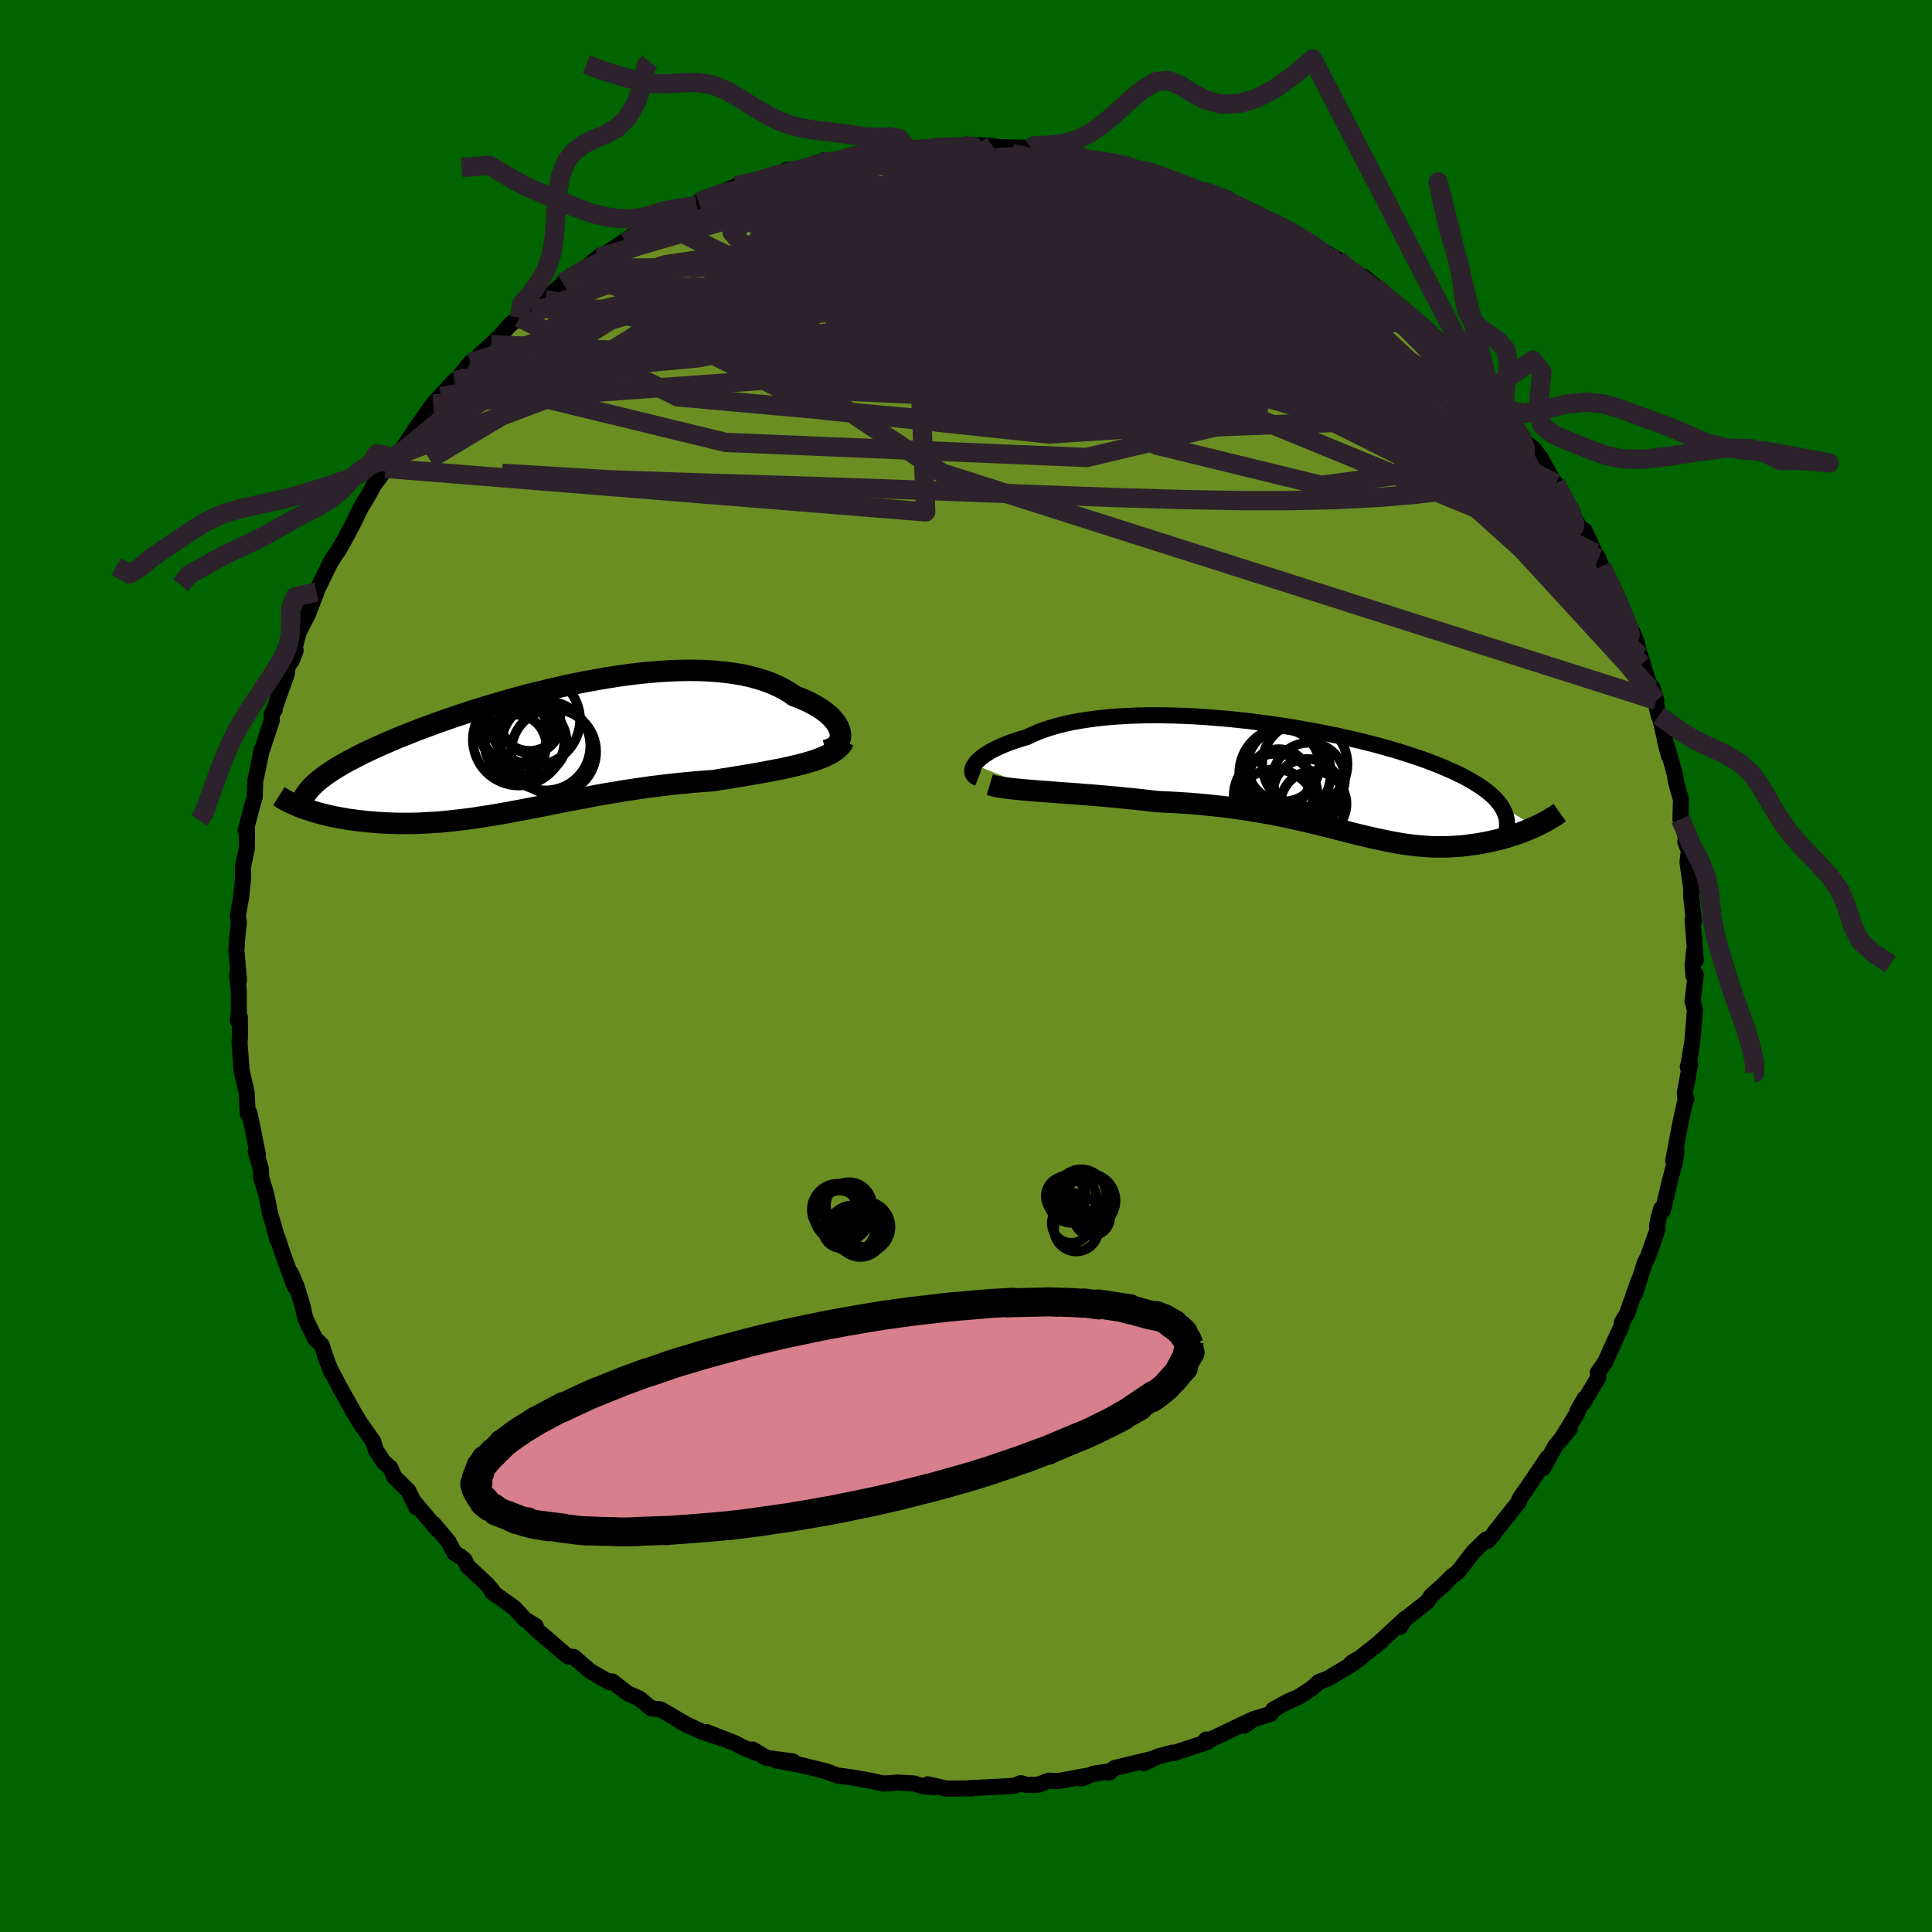 
  <svg viewBox="-100 -100 200 200" xmlns="http://www.w3.org/2000/svg" width="500" height="500" id="face-svg">
    <defs>
      <clipPath id="leftEyeClipPath">
        <polyline points="30.86,-1.61 30.79,-1.87 30.69,-2.14 30.54,-2.41 30.36,-2.68 30.14,-2.95 29.89,-3.22 29.6,-3.49 29.28,-3.75 28.92,-4.01 28.53,-4.26 28.11,-4.5 27.66,-4.74 27.18,-4.96 26.66,-5.18 26.12,-5.38 25.6,-5.75 25.02,-6.09 24.41,-6.4 23.75,-6.69 23.06,-6.95 22.32,-7.18 21.55,-7.39 20.74,-7.57 19.89,-7.71 19.02,-7.83 18.11,-7.92 17.18,-7.99 16.22,-8.03 15.24,-8.04 14.24,-8.02 13.22,-7.98 12.18,-7.92 11.13,-7.83 10.07,-7.73 9,-7.6 7.92,-7.45 6.84,-7.28 5.75,-7.1 4.67,-6.9 3.59,-6.69 2.51,-6.46 1.44,-6.22 0.37,-5.97 -0.68,-5.71 -1.72,-5.45 -2.74,-5.17 -3.75,-4.89 -4.74,-4.6 -5.72,-4.31 -6.67,-4.02 -7.6,-3.72 -8.51,-3.42 -9.4,-3.12 -10.26,-2.82 -11.1,-2.52 -11.91,-2.22 -12.7,-1.93 -13.46,-1.63 -14.19,-1.34 -14.9,-1.06 -15.57,-0.77 -16.23,-0.49 -16.85,-0.21 -17.45,0.06 -18.03,0.33 -18.58,0.59 -19.1,0.86 -19.6,1.12 -20.08,1.37 -20.54,1.63 -20.97,1.88 -21.38,2.12 -21.76,2.37 -22.12,2.61 -22.46,2.84 -22.77,3.08 -23.06,3.31 -23.33,3.53 -23.58,3.76 -24.76,6.22 -24.44,6.33 -24.11,6.44 -23.76,6.55 -23.41,6.66 -23.03,6.76 -22.65,6.86 -22.25,6.96 -21.85,7.05 -21.43,7.14 -21,7.22 -20.55,7.3 -20.1,7.38 -19.64,7.44 -19.16,7.51 -18.67,7.56 -18.17,7.62 -17.66,7.66 -17.13,7.71 -16.59,7.74 -16.04,7.77 -15.48,7.79 -14.9,7.81 -14.31,7.81 -13.72,7.81 -13.11,7.8 -12.49,7.78 -11.86,7.74 -11.22,7.71 -10.57,7.66 -9.92,7.6 -9.25,7.53 -8.57,7.45 -7.89,7.37 -7.19,7.28 -6.49,7.17 -5.78,7.06 -5.06,6.95 -4.32,6.82 -3.59,6.69 -2.84,6.55 -2.08,6.41 -1.31,6.26 -0.54,6.11 0.25,5.96 1.04,5.8 1.84,5.64 2.65,5.48 3.47,5.32 4.3,5.17 5.14,5.01 5.99,4.85 6.85,4.7 7.72,4.56 8.59,4.41 9.47,4.28 10.36,4.15 11.26,4.02 12.17,3.91 13.08,3.8 13.99,3.7 14.92,3.61 15.84,3.52 16.77,3.45 17.69,3.38 18.43,3.26 19.17,3.15 19.9,3.03 20.62,2.91 21.34,2.79 22.04,2.67 22.73,2.55 23.42,2.42 24.08,2.29 24.73,2.17 25.37,2.03 25.98,1.89 26.58,1.75 27.15,1.6 27.7,1.44" />
      </clipPath>
      <clipPath id="rightEyeClipPath">
        <polyline points="-34.34,-1.43 -34.19,-1.63 -34.02,-1.82 -33.81,-2.02 -33.57,-2.22 -33.3,-2.42 -32.99,-2.62 -32.66,-2.82 -32.29,-3.02 -31.89,-3.21 -31.47,-3.4 -31.01,-3.59 -30.53,-3.77 -30.01,-3.95 -29.47,-4.12 -28.91,-4.28 -28.37,-4.54 -27.78,-4.8 -27.16,-5.03 -26.49,-5.25 -25.78,-5.46 -25.03,-5.65 -24.24,-5.82 -23.42,-5.97 -22.56,-6.1 -21.67,-6.22 -20.75,-6.32 -19.81,-6.4 -18.83,-6.46 -17.84,-6.51 -16.82,-6.54 -15.78,-6.55 -14.73,-6.54 -13.66,-6.52 -12.58,-6.48 -11.49,-6.43 -10.4,-6.36 -9.3,-6.27 -8.2,-6.18 -7.1,-6.07 -6,-5.95 -4.91,-5.81 -3.83,-5.67 -2.76,-5.51 -1.7,-5.35 -0.65,-5.17 0.38,-4.99 1.4,-4.8 2.39,-4.6 3.37,-4.4 4.32,-4.19 5.25,-3.97 6.15,-3.75 7.03,-3.53 7.88,-3.3 8.71,-3.06 9.51,-2.83 10.27,-2.59 11.01,-2.35 11.73,-2.11 12.41,-1.87 13.06,-1.62 13.68,-1.38 14.28,-1.13 14.84,-0.89 15.38,-0.64 15.89,-0.4 16.38,-0.15 16.84,0.1 17.27,0.35 17.68,0.6 18.06,0.85 18.42,1.1 18.75,1.35 19.05,1.6 19.33,1.85 19.58,2.1 19.81,2.36 20.01,2.61 20.19,2.86 23.7,4.99 23.39,5.13 23.07,5.26 22.75,5.4 22.41,5.53 22.07,5.66 21.72,5.78 21.36,5.9 20.99,6.02 20.61,6.13 20.23,6.24 19.84,6.34 19.45,6.43 19.05,6.52 18.64,6.61 18.22,6.68 17.8,6.76 17.36,6.82 16.92,6.88 16.47,6.94 16.02,6.99 15.55,7.02 15.08,7.05 14.6,7.07 14.12,7.08 13.63,7.08 13.14,7.07 12.63,7.05 12.13,7.01 11.61,6.97 11.09,6.91 10.56,6.85 10.02,6.77 9.48,6.68 8.92,6.58 8.36,6.47 7.79,6.35 7.21,6.23 6.61,6.09 6,5.95 5.38,5.8 4.75,5.64 4.1,5.47 3.44,5.31 2.76,5.13 2.06,4.96 1.34,4.78 0.61,4.6 -0.15,4.43 -0.93,4.25 -1.72,4.07 -2.54,3.9 -3.39,3.73 -4.25,3.57 -5.14,3.42 -6.06,3.27 -7,3.13 -7.96,3 -8.94,2.88 -9.95,2.77 -10.98,2.67 -12.04,2.58 -13.11,2.51 -14.2,2.45 -15.31,2.4 -16.15,2.31 -16.99,2.21 -17.84,2.12 -18.68,2.04 -19.52,1.95 -20.36,1.88 -21.2,1.8 -22.03,1.73 -22.86,1.67 -23.67,1.6 -24.47,1.54 -25.26,1.49 -26.03,1.43 -26.78,1.37 -27.5,1.32" />
      </clipPath>
      <filter id="fuzzy">
        <feTurbulence id="turbulence" baseFrequency="0.05" numOctaves="3" type="noise" result="noise" />
        <feDisplacementMap in="SourceGraphic" in2="noise" scale="2" />
      </filter>
      <linearGradient id="rainbowGradient" x1="0%" y1="0%" x2="100%" y2="0%">
        <stop offset="0%" style="stop-color: rgb(185, 55, 55); stop-opacity: 1" />
        <stop offset="50%" style="stop-color: rgb(0, 191, 255); stop-opacity: 1" />
        <stop offset="100%" style="stop-color: rgb(50, 205, 50); stop-opacity: 1" />
      </linearGradient>
    </defs>
    <rect x="-100" y="-100" width="100%" height="100%" fill="rgb(0, 100, 0)" />
    <polyline id="faceContour" points="75.22,-0.13 75.3,0.99 75.54,0.89 75.21,3.64 75.46,4.53 75.18,7.91 74.74,10.51 74.72,10.41 74.96,10.18 74.42,13.11 74.44,13.55 74.58,13.81 74.39,14.26 73.95,16.28 73.21,20.14 73.56,19.21 73.37,20.35 72.82,22.42 72.14,25.3 71.96,25.13 71.69,26.1 71.54,26.93 71.58,27.31 70.6,30.07 70.27,30.72 69.25,33.95 69.63,32.59 68.41,36.04 67.9,36.87 67.85,37.29 67.63,37.77 66.16,41 65.4,42.11 65.46,42.59 63.84,45.29 64.02,44.79 63.28,46.1 63.27,46.29 61.78,48.71 62.49,47.92 60.98,49.73 59.76,51.96 60.22,50.88 58.03,54.11 57.39,55.03 57.14,55.54 57.21,55.49 54.69,58.66 54.57,58.88 54.02,59.51 53.85,59.36 52.56,60.61 50.94,62.7 50.34,63.15 49.52,63.96 49.6,63.91 48.19,65.16 47.74,65.81 45.21,67.8 44.94,68.41 45.45,67.57 42.69,70.13 43.05,69.84 39.88,72.34 41.01,71.5 39.97,72.09 39.59,72.49 37.49,73.75 36.52,74.12 35.78,74.79 34.44,75.66 33.24,76.19 31.81,76.97 31.53,77.42 29.75,77.97 28.82,78.63 29.64,78.02 25.65,79.92 24.71,80.31 24.86,80.07 24.99,80.33 21.46,81.49 21.38,81.43 19.82,81.85 18.41,82.53 19.21,82.1 15.39,83.02 14.81,83.51 14.64,83.4 13.19,83.62 11.96,84.12 12.38,83.85 9.57,84.38 8.59,84.33 7.52,84.74 6.26,84.78 5.68,84.59 5.05,84.86 3.78,84.94 0.37,85.11 0.65,85.13 -2,85.16 -3.95,84.71 -3.27,85.01 -4.52,84.9 -5.38,84.62 -7.08,84.53 -7.82,84.59 -8.57,84.63 -9.79,84.35 -12.03,83.96 -13.29,83.8 -14.48,83.36 -15.37,83.14 -17.29,82.67 -19.64,82.24 -17.91,82.34 -20.65,81.98 -22.08,81.11 -21.72,81.46 -23.13,80.87 -23.89,80.46 -26.87,79.3 -25.25,79.95 -27.38,79.25 -29.46,78.27 -28.84,78.58 -31.62,76.95 -32.57,76.86 -33.27,76.28 -33.82,75.83 -35.02,75.3 -36.62,74.06 -36.86,74.15 -37.43,73.85 -38.93,72.98 -40.6,71.53 -41.15,71.48 -41.52,71.23 -44.56,68.61 -45.2,67.96 -44.54,68.32 -45.64,67.66 -46.79,66.42 -49.04,64.82 -49.04,64.63 -49.6,63.99 -51.6,62.12 -51.9,61.49 -52.35,61.11 -52.94,60.78 -53.58,59.58 -55.11,57.76 -54.75,58.3 -57,55.63 -56.9,56.04 -57.73,54.33 -59.2,52.87 -59.58,51.96 -60.29,51.33 -61.1,50.12 -61.36,49.23 -62.78,47.2 -63.36,46.23 -64.04,45.01 -64.65,43.94 -65.78,41.81 -65.68,42.08 -66.21,40.74 -66.69,39.25 -67.39,38.56 -68.4,36.46 -68.65,35.31 -68.69,35.17 -69.29,33.19 -69.9,31.77 -69.49,33.19 -70.75,29.74 -71.25,28.2 -71.26,28.41 -71.7,26.76 -72.01,25.77 -72.44,23.63 -72.97,21.88 -72.99,21.05 -73.52,19.19 -73.31,19.51 -73.92,16.41 -74.19,15.21 -74.36,15.29 -74.47,13.09 -74.79,11.69 -74.99,10.81 -75.2,7.98 -75.16,7.16 -75.17,5.26 -75.38,5.69 -75.28,4.86 -75.28,2.57 -75.46,0.91 -75.26,1.47 -75.53,-1.61 -75.43,-3.05 -75.27,-4.53 -75.38,-5.23 -75.03,-7.18 -74.84,-9.04 -74.86,-10.14 -74.8,-10.49 -74.45,-12.15 -74.44,-13.19 -74.44,-14.14 -74.57,-14.04 -73.82,-16.87 -73.63,-17.49 -73.59,-19.07 -72.9,-22.41 -72.83,-22.5 -71.87,-25.42 -71.88,-26.08 -71.56,-26.52 -71.64,-26.5 -70.3,-30.27 -70.24,-30.88 -69.4,-32.64 -69.82,-31.57 -69.32,-33.61 -69.09,-34.5 -68.05,-36.57 -67.96,-36.86 -67.23,-38.71 -67.5,-38.26 -65.82,-41.72 -65.03,-42.96 -64.99,-42.96 -64.24,-44.3 -63.45,-45.79 -62.65,-47.44 -61.98,-48.54 -61.23,-49.89 -60.91,-50.29 -59.18,-52.77 -60.12,-51.52 -59.32,-52.58 -59.49,-52.3 -58.3,-53.62 -57.07,-55.47 -55.16,-58.18 -55.09,-58.25 -52.94,-60.6 -54.34,-58.94 -52.52,-60.92 -51.3,-62.48 -51.25,-62.01 -50.32,-63.27 -49.16,-64.32 -48.1,-65.34 -47.22,-66.37 -46.24,-67.12 -45.47,-67.92 -44.98,-68.07 -43.57,-68.99 -40.68,-71.55 -41.74,-70.69 -40.21,-71.8 -39.42,-72.2 -38.11,-73.33 -37.56,-73.53 -36.56,-74.21 -34.46,-75.64 -35.22,-74.91 -33.27,-76.37 -32.31,-76.75 -31.71,-76.8 -29.66,-77.84 -27.88,-78.72 -28.03,-78.63 -27.68,-79.1 -24.77,-80.29 -23.79,-80.76 -21.72,-81.36 -21.42,-81.18 -22.05,-81.13 -18.71,-82.24 -17.97,-82.21 -18.57,-82.41 -16.46,-82.62 -15.41,-83.04 -14.78,-83.39 -13.18,-83.39 -12.35,-83.78 -10.45,-84.22 -8.62,-84.32 -7.54,-84.53 -6.89,-84.46 -6.06,-84.66 -4.85,-84.68 -1.75,-84.92 -2.66,-84.83 -1.61,-84.83 1.64,-84.85 0.49,-85 2.73,-84.9 2.75,-84.78 4.34,-84.75 6.75,-84.69 6.19,-84.4 8.21,-84.47 9.15,-84.33 10.98,-83.9 11.27,-84.08 11.36,-83.68 14.74,-83.23 15.28,-83.18 16.29,-83.03 17,-82.53 18.22,-82.42 19.79,-81.9 19.75,-81.98 20.42,-81.68 24.48,-80.23 25.02,-80.12 27.09,-79.42 27.07,-79.07 28.96,-78.45 29.79,-77.95 30.12,-77.56 30.27,-77.83 31.33,-77.18 33.2,-76.32 35.54,-74.84 34.97,-75.2 35.98,-74.61 36.44,-74.3 38.47,-73.13 39.98,-71.82 40.57,-71.27 41.15,-71.35 42.41,-70.33 42.31,-70.27 44.15,-68.7 45.11,-68.01 46.64,-66.83 47.23,-66.16 48.99,-64.65 48.28,-65.38 49.78,-63.72 49.19,-64.25 51.14,-62.32 53.05,-60.15 51.78,-61.69 53.83,-59.25 54.43,-58.76 55.63,-57.27 57.67,-54.29 56.7,-55.97 57.87,-54.24 58.77,-53.54 59.52,-52.52 61.27,-49.37 61.06,-49.95 61.51,-48.96 62.78,-47.04 62.46,-47.2 64.07,-44.55 64.03,-45.09 65.12,-42.74 65.47,-42.19 66.5,-39.54 65.79,-41.37 66.91,-39 67.33,-38.37 68.47,-35.27 69.05,-34.46 69.47,-33.41 69.9,-31.22 69.81,-32.11 70.86,-28.66 71.47,-27.49 71.03,-28.86 71.71,-25.91 71.81,-25.8 72.76,-21.78 72.34,-23.4 72.77,-22.02 73.38,-19.85 73.51,-19.04 73.92,-17.54 74.02,-17.32 73.96,-15.2 74.59,-13.12 74.46,-12.86 74.83,-11.95 74.69,-10.73 75.09,-7.95 75.06,-7.22 75.36,-4.62 75.21,-4.85 75.55,-0.58 75.39,-1.69 75.22,-0.13 75.3,0.99" fill="rgb(107, 142, 35)" stroke="black" stroke-width="1.667" stroke-linejoin="round" filter="url(#fuzzy)" />
    <g transform="translate(35.22 -19.41)">
      <polyline id="rightCountour" points="-34.34,-1.43 -34.19,-1.63 -34.02,-1.82 -33.81,-2.02 -33.57,-2.22 -33.3,-2.42 -32.99,-2.62 -32.66,-2.82 -32.29,-3.02 -31.89,-3.21 -31.47,-3.4 -31.01,-3.59 -30.53,-3.77 -30.01,-3.95 -29.47,-4.12 -28.91,-4.28 -28.37,-4.54 -27.78,-4.8 -27.16,-5.03 -26.49,-5.25 -25.78,-5.46 -25.03,-5.65 -24.24,-5.82 -23.42,-5.97 -22.56,-6.1 -21.67,-6.22 -20.75,-6.32 -19.81,-6.4 -18.83,-6.46 -17.84,-6.51 -16.82,-6.54 -15.78,-6.55 -14.73,-6.54 -13.66,-6.52 -12.58,-6.48 -11.49,-6.43 -10.4,-6.36 -9.3,-6.27 -8.2,-6.18 -7.1,-6.07 -6,-5.95 -4.91,-5.81 -3.83,-5.67 -2.76,-5.51 -1.7,-5.35 -0.65,-5.17 0.38,-4.99 1.4,-4.8 2.39,-4.6 3.37,-4.4 4.32,-4.19 5.25,-3.97 6.15,-3.75 7.03,-3.53 7.88,-3.3 8.71,-3.06 9.51,-2.83 10.27,-2.59 11.01,-2.35 11.73,-2.11 12.41,-1.87 13.06,-1.62 13.68,-1.38 14.28,-1.13 14.84,-0.89 15.38,-0.64 15.89,-0.4 16.38,-0.15 16.84,0.1 17.27,0.35 17.68,0.6 18.06,0.85 18.42,1.1 18.75,1.35 19.05,1.6 19.33,1.85 19.58,2.1 19.81,2.36 20.01,2.61 20.19,2.86 23.7,4.99 23.39,5.13 23.07,5.26 22.75,5.4 22.41,5.53 22.07,5.66 21.72,5.78 21.36,5.9 20.99,6.02 20.61,6.13 20.23,6.24 19.84,6.34 19.45,6.43 19.05,6.52 18.64,6.61 18.22,6.68 17.8,6.76 17.36,6.82 16.92,6.88 16.47,6.94 16.02,6.99 15.55,7.02 15.08,7.05 14.6,7.07 14.12,7.08 13.63,7.08 13.14,7.07 12.63,7.05 12.13,7.01 11.61,6.97 11.09,6.91 10.56,6.85 10.02,6.77 9.48,6.68 8.92,6.58 8.36,6.47 7.79,6.35 7.21,6.23 6.61,6.09 6,5.95 5.38,5.8 4.75,5.64 4.1,5.47 3.44,5.31 2.76,5.13 2.06,4.96 1.34,4.78 0.61,4.6 -0.15,4.43 -0.93,4.25 -1.72,4.07 -2.54,3.9 -3.39,3.73 -4.25,3.57 -5.14,3.42 -6.06,3.27 -7,3.13 -7.96,3 -8.94,2.88 -9.95,2.77 -10.98,2.67 -12.04,2.58 -13.11,2.51 -14.2,2.45 -15.31,2.4 -16.15,2.31 -16.99,2.21 -17.84,2.12 -18.68,2.04 -19.52,1.95 -20.36,1.88 -21.2,1.8 -22.03,1.73 -22.86,1.67 -23.67,1.6 -24.47,1.54 -25.26,1.49 -26.03,1.43 -26.78,1.37 -27.5,1.32" fill="white" stroke="white" stroke-width="0" stroke-linejoin="round" filter="url(#fuzzy)" />
    </g>
    <g transform="translate(-43.88 -22.57)">
      <polyline id="leftCountour" points="30.86,-1.61 30.79,-1.87 30.69,-2.14 30.54,-2.41 30.36,-2.68 30.14,-2.95 29.89,-3.22 29.6,-3.49 29.28,-3.75 28.92,-4.01 28.53,-4.26 28.11,-4.5 27.66,-4.74 27.18,-4.96 26.66,-5.18 26.12,-5.38 25.6,-5.75 25.02,-6.09 24.41,-6.4 23.75,-6.69 23.06,-6.95 22.32,-7.18 21.55,-7.39 20.74,-7.57 19.89,-7.71 19.02,-7.83 18.11,-7.92 17.18,-7.99 16.22,-8.03 15.24,-8.04 14.24,-8.02 13.22,-7.98 12.18,-7.92 11.13,-7.83 10.07,-7.73 9,-7.6 7.92,-7.45 6.84,-7.28 5.75,-7.1 4.67,-6.9 3.59,-6.69 2.51,-6.46 1.44,-6.22 0.37,-5.97 -0.68,-5.71 -1.72,-5.45 -2.74,-5.17 -3.75,-4.89 -4.74,-4.6 -5.72,-4.31 -6.67,-4.02 -7.6,-3.72 -8.51,-3.42 -9.4,-3.12 -10.26,-2.82 -11.1,-2.52 -11.91,-2.22 -12.7,-1.93 -13.46,-1.63 -14.19,-1.34 -14.9,-1.06 -15.57,-0.77 -16.23,-0.49 -16.85,-0.21 -17.45,0.06 -18.03,0.33 -18.58,0.59 -19.1,0.86 -19.6,1.12 -20.08,1.37 -20.54,1.63 -20.97,1.88 -21.38,2.12 -21.76,2.37 -22.12,2.61 -22.46,2.84 -22.77,3.08 -23.06,3.31 -23.33,3.53 -23.58,3.76 -24.76,6.22 -24.44,6.33 -24.11,6.44 -23.76,6.55 -23.41,6.66 -23.03,6.76 -22.65,6.86 -22.25,6.96 -21.85,7.05 -21.43,7.14 -21,7.22 -20.55,7.3 -20.1,7.38 -19.64,7.44 -19.16,7.51 -18.67,7.56 -18.17,7.62 -17.66,7.66 -17.13,7.71 -16.59,7.74 -16.04,7.77 -15.48,7.79 -14.9,7.81 -14.31,7.81 -13.72,7.81 -13.11,7.8 -12.49,7.78 -11.86,7.74 -11.22,7.71 -10.57,7.66 -9.92,7.6 -9.25,7.53 -8.57,7.45 -7.89,7.37 -7.19,7.28 -6.49,7.17 -5.78,7.06 -5.06,6.95 -4.32,6.82 -3.59,6.69 -2.84,6.55 -2.08,6.41 -1.31,6.26 -0.54,6.11 0.25,5.96 1.04,5.8 1.84,5.64 2.65,5.48 3.47,5.32 4.3,5.17 5.14,5.01 5.99,4.85 6.85,4.7 7.72,4.56 8.59,4.41 9.47,4.28 10.36,4.15 11.26,4.02 12.17,3.91 13.08,3.8 13.99,3.7 14.92,3.61 15.84,3.52 16.77,3.45 17.69,3.38 18.43,3.26 19.17,3.15 19.9,3.03 20.62,2.91 21.34,2.79 22.04,2.67 22.73,2.55 23.42,2.42 24.08,2.29 24.73,2.17 25.37,2.03 25.98,1.89 26.58,1.75 27.15,1.6 27.7,1.44" fill="white" stroke="white" stroke-width="0" stroke-linejoin="round" filter="url(#fuzzy)" />
    </g>
    <g transform="translate(35.22 -19.41)">
      <polyline id="rightUpper" points="-33.96,-0.04 -34.14,-0.11 -34.29,-0.2 -34.41,-0.31 -34.5,-0.44 -34.56,-0.58 -34.58,-0.73 -34.57,-0.9 -34.52,-1.07 -34.45,-1.25 -34.34,-1.43 -34.19,-1.63 -34.02,-1.82 -33.81,-2.02 -33.57,-2.22 -33.3,-2.42 -32.99,-2.62 -32.66,-2.82 -32.29,-3.02 -31.89,-3.21 -31.47,-3.4 -31.01,-3.59 -30.53,-3.77 -30.01,-3.95 -29.47,-4.12 -28.91,-4.28 -28.37,-4.54 -27.78,-4.8 -27.16,-5.03 -26.49,-5.25 -25.78,-5.46 -25.03,-5.65 -24.24,-5.82 -23.42,-5.97 -22.56,-6.1 -21.67,-6.22 -20.75,-6.32 -19.81,-6.4 -18.83,-6.46 -17.84,-6.51 -16.82,-6.54 -15.78,-6.55 -14.73,-6.54 -13.66,-6.52 -12.58,-6.48 -11.49,-6.43 -10.4,-6.36 -9.3,-6.27 -8.2,-6.18 -7.1,-6.07 -6,-5.95 -4.91,-5.81 -3.83,-5.67 -2.76,-5.51 -1.7,-5.35 -0.65,-5.17 0.38,-4.99 1.4,-4.8 2.39,-4.6 3.37,-4.4 4.32,-4.19 5.25,-3.97 6.15,-3.75 7.03,-3.53 7.88,-3.3 8.71,-3.06 9.51,-2.83 10.27,-2.59 11.01,-2.35 11.73,-2.11 12.41,-1.87 13.06,-1.62 13.68,-1.38 14.28,-1.13 14.84,-0.89 15.38,-0.64 15.89,-0.4 16.38,-0.15 16.84,0.1 17.27,0.35 17.68,0.6 18.06,0.85 18.42,1.1 18.75,1.35 19.05,1.6 19.33,1.85 19.58,2.1 19.81,2.36 20.01,2.61 20.19,2.86 20.34,3.12 20.47,3.37 20.58,3.62 20.67,3.88 20.73,4.13 20.77,4.39 20.79,4.64 20.79,4.89 20.77,5.15 20.73,5.4" fill="none" stroke="black" stroke-width="1.667" stroke-linejoin="round" filter="url(#fuzzy)" />
      <polyline id="rightLower" points="-32.76,0.64 -32.46,0.73 -32.09,0.82 -31.67,0.89 -31.2,0.96 -30.68,1.03 -30.12,1.09 -29.52,1.15 -28.88,1.21 -28.21,1.26 -27.5,1.32 -26.78,1.37 -26.03,1.43 -25.26,1.49 -24.47,1.54 -23.67,1.6 -22.86,1.67 -22.03,1.73 -21.2,1.8 -20.36,1.88 -19.52,1.95 -18.68,2.04 -17.84,2.12 -16.99,2.21 -16.15,2.31 -15.31,2.4 -14.2,2.45 -13.11,2.51 -12.04,2.58 -10.98,2.67 -9.95,2.77 -8.94,2.88 -7.96,3 -7,3.13 -6.06,3.27 -5.14,3.42 -4.25,3.57 -3.39,3.73 -2.54,3.9 -1.72,4.07 -0.93,4.25 -0.15,4.43 0.61,4.6 1.34,4.78 2.06,4.96 2.76,5.13 3.44,5.31 4.1,5.47 4.75,5.64 5.38,5.8 6,5.95 6.61,6.09 7.21,6.23 7.79,6.35 8.36,6.47 8.92,6.58 9.48,6.68 10.02,6.77 10.56,6.85 11.09,6.91 11.61,6.97 12.13,7.01 12.63,7.05 13.14,7.07 13.63,7.08 14.12,7.08 14.6,7.07 15.08,7.05 15.55,7.02 16.02,6.99 16.47,6.94 16.92,6.88 17.36,6.82 17.8,6.76 18.22,6.68 18.64,6.61 19.05,6.52 19.45,6.43 19.84,6.34 20.23,6.24 20.61,6.13 20.99,6.02 21.36,5.9 21.72,5.78 22.07,5.66 22.41,5.53 22.75,5.4 23.07,5.26 23.39,5.13 23.7,4.99 24,4.85 24.29,4.7 24.57,4.56 24.83,4.42 25.09,4.27 25.34,4.12 25.58,3.98 25.81,3.83 26.03,3.68 26.24,3.53" fill="none" stroke="black" stroke-width="2.222" stroke-linejoin="round" filter="url(#fuzzy)" />
      <circle r="4.348" cx="-3.162" cy="1.791" stroke="black" fill="none" stroke-width="1.0" filter="url(#fuzzy)" clip-path="url(#rightEyeClipPath)" /><circle r="4.414" cx="-0.142" cy="-1.479" stroke="black" fill="none" stroke-width="1.0" filter="url(#fuzzy)" clip-path="url(#rightEyeClipPath)" /><circle r="4.248" cx="-3.232" cy="3.286" stroke="black" fill="none" stroke-width="1.0" filter="url(#fuzzy)" clip-path="url(#rightEyeClipPath)" /><circle r="3.412" cx="0.758" cy="2.641" stroke="black" fill="none" stroke-width="1.0" filter="url(#fuzzy)" clip-path="url(#rightEyeClipPath)" /><circle r="3.968" cx="-3.147" cy="1.326" stroke="black" fill="none" stroke-width="1.0" filter="url(#fuzzy)" clip-path="url(#rightEyeClipPath)" /><circle r="3.556" cx="0.108" cy="1.531" stroke="black" fill="none" stroke-width="1.0" filter="url(#fuzzy)" clip-path="url(#rightEyeClipPath)" /><circle r="4.742" cx="-2.192" cy="-0.554" stroke="black" fill="none" stroke-width="1.0" filter="url(#fuzzy)" clip-path="url(#rightEyeClipPath)" /><circle r="3.73" cx="-2.362" cy="-1.354" stroke="black" fill="none" stroke-width="1.0" filter="url(#fuzzy)" clip-path="url(#rightEyeClipPath)" /><circle r="3.73" cx="0.278" cy="0.026" stroke="black" fill="none" stroke-width="1.0" filter="url(#fuzzy)" clip-path="url(#rightEyeClipPath)" /><circle r="3.164" cx="-2.837" cy="0.126" stroke="black" fill="none" stroke-width="1.0" filter="url(#fuzzy)" clip-path="url(#rightEyeClipPath)" />
      </g>
    <g transform="translate(-43.88 -22.57)">
      <polyline id="leftUpper" points="29.34,0.26 29.68,0.17 29.97,0.05 30.23,-0.09 30.44,-0.26 30.61,-0.45 30.74,-0.65 30.83,-0.87 30.88,-1.11 30.89,-1.36 30.86,-1.61 30.79,-1.87 30.69,-2.14 30.54,-2.41 30.36,-2.68 30.14,-2.95 29.89,-3.22 29.6,-3.49 29.28,-3.75 28.92,-4.01 28.53,-4.26 28.11,-4.5 27.66,-4.74 27.18,-4.96 26.66,-5.18 26.12,-5.38 25.6,-5.75 25.02,-6.09 24.41,-6.4 23.75,-6.69 23.06,-6.95 22.32,-7.18 21.55,-7.39 20.74,-7.57 19.89,-7.71 19.02,-7.83 18.11,-7.92 17.18,-7.99 16.22,-8.03 15.24,-8.04 14.24,-8.02 13.22,-7.98 12.18,-7.92 11.13,-7.83 10.07,-7.73 9,-7.6 7.92,-7.45 6.84,-7.28 5.75,-7.1 4.67,-6.9 3.59,-6.69 2.51,-6.46 1.44,-6.22 0.37,-5.97 -0.68,-5.71 -1.72,-5.45 -2.74,-5.17 -3.75,-4.89 -4.74,-4.6 -5.72,-4.31 -6.67,-4.02 -7.6,-3.72 -8.51,-3.42 -9.4,-3.12 -10.26,-2.82 -11.1,-2.52 -11.91,-2.22 -12.7,-1.93 -13.46,-1.63 -14.19,-1.34 -14.9,-1.06 -15.57,-0.77 -16.23,-0.49 -16.85,-0.21 -17.45,0.06 -18.03,0.33 -18.58,0.59 -19.1,0.86 -19.6,1.12 -20.08,1.37 -20.54,1.63 -20.97,1.88 -21.38,2.12 -21.76,2.37 -22.12,2.61 -22.46,2.84 -22.77,3.08 -23.06,3.31 -23.33,3.53 -23.58,3.76 -23.81,3.98 -24.01,4.2 -24.19,4.41 -24.36,4.63 -24.5,4.84 -24.63,5.05 -24.73,5.25 -24.82,5.46 -24.88,5.66 -24.93,5.86" fill="none" stroke="black" stroke-width="2.222" stroke-linejoin="round" filter="url(#fuzzy)" />
      <polyline id="leftLower" points="31.24,-0.76 31.09,-0.47 30.88,-0.2 30.62,0.06 30.32,0.29 29.97,0.52 29.59,0.72 29.16,0.92 28.71,1.1 28.22,1.28 27.7,1.44 27.15,1.6 26.58,1.75 25.98,1.89 25.37,2.03 24.73,2.17 24.08,2.29 23.42,2.42 22.73,2.55 22.04,2.67 21.34,2.79 20.62,2.91 19.9,3.03 19.17,3.15 18.43,3.26 17.69,3.38 16.77,3.45 15.84,3.52 14.92,3.61 13.99,3.7 13.08,3.8 12.17,3.91 11.26,4.02 10.36,4.15 9.47,4.28 8.59,4.41 7.72,4.56 6.85,4.7 5.99,4.85 5.14,5.01 4.3,5.17 3.47,5.32 2.65,5.48 1.84,5.64 1.04,5.8 0.25,5.96 -0.54,6.11 -1.31,6.26 -2.08,6.41 -2.84,6.55 -3.59,6.69 -4.32,6.82 -5.06,6.95 -5.78,7.06 -6.49,7.17 -7.19,7.28 -7.89,7.37 -8.57,7.45 -9.25,7.53 -9.92,7.6 -10.57,7.66 -11.22,7.71 -11.86,7.74 -12.49,7.78 -13.11,7.8 -13.72,7.81 -14.31,7.81 -14.9,7.81 -15.48,7.79 -16.04,7.77 -16.59,7.74 -17.13,7.71 -17.66,7.66 -18.17,7.62 -18.67,7.56 -19.16,7.51 -19.64,7.44 -20.1,7.38 -20.55,7.3 -21,7.22 -21.43,7.14 -21.85,7.05 -22.25,6.96 -22.65,6.86 -23.03,6.76 -23.41,6.66 -23.76,6.55 -24.11,6.44 -24.44,6.33 -24.76,6.22 -25.07,6.1 -25.36,5.98 -25.64,5.86 -25.91,5.74 -26.17,5.62 -26.41,5.49 -26.64,5.37 -26.85,5.24 -27.06,5.11 -27.25,4.99" fill="none" stroke="black" stroke-width="2.222" stroke-linejoin="round" filter="url(#fuzzy)" />
      <circle r="3.508" cx="-2.894" cy="-1.627" stroke="black" fill="none" stroke-width="1.0" filter="url(#fuzzy)" clip-path="url(#leftEyeClipPath)" /><circle r="4.744" cx="-2.424" cy="-0.862" stroke="black" fill="none" stroke-width="1.0" filter="url(#fuzzy)" clip-path="url(#leftEyeClipPath)" /><circle r="3.572" cx="-1.044" cy="-0.677" stroke="black" fill="none" stroke-width="1.0" filter="url(#fuzzy)" clip-path="url(#leftEyeClipPath)" /><circle r="4.394" cx="1.196" cy="0.388" stroke="black" fill="none" stroke-width="1.0" filter="url(#fuzzy)" clip-path="url(#leftEyeClipPath)" /><circle r="3.184" cx="-1.299" cy="-2.882" stroke="black" fill="none" stroke-width="1.0" filter="url(#fuzzy)" clip-path="url(#leftEyeClipPath)" /><circle r="3.016" cx="-1.154" cy="-2.442" stroke="black" fill="none" stroke-width="1.0" filter="url(#fuzzy)" clip-path="url(#leftEyeClipPath)" /><circle r="3.742" cx="-2.694" cy="-2.187" stroke="black" fill="none" stroke-width="1.0" filter="url(#fuzzy)" clip-path="url(#leftEyeClipPath)" /><circle r="4.696" cx="-0.769" cy="-2.917" stroke="black" fill="none" stroke-width="1.0" filter="url(#fuzzy)" clip-path="url(#leftEyeClipPath)" /><circle r="3.176" cx="-2.749" cy="-0.272" stroke="black" fill="none" stroke-width="1.0" filter="url(#fuzzy)" clip-path="url(#leftEyeClipPath)" /><circle r="4.622" cx="0.366" cy="-0.227" stroke="black" fill="none" stroke-width="1.0" filter="url(#fuzzy)" clip-path="url(#leftEyeClipPath)" />
    </g>
    <g id="hairs">
      <polyline points="18.22,-82.42 19.28,-82.08 20.22,-81.76 21.41,-81.33 22.69,-80.84 23.82,-80.38 24.68,-79.98 25.23,-79.65 25.47,-79.4 25.42,-79.21 25.13,-79.09 24.62,-79.01 23.89,-78.95 22.92,-78.94 21.67,-78.97 20.09,-79.06 18.14,-79.22 15.81,-79.46 13.11,-79.77 10.02,-80.16 6.46,-80.66 2.37,-81.27 -2.34,-81.96 -7.63,-82.68" fill="none" stroke="rgb(44, 34, 43)" stroke-width="2" stroke-linejoin="round" filter="url(#fuzzy)" /><polyline points="-22.05,-81.13 -19.71,-81.84 -18.29,-82.21 -17.05,-82.5 -15.71,-82.8 -14.28,-83.1 -12.81,-83.4 -11.38,-83.69 -10.04,-83.95 -8.87,-84.17 -7.98,-84.33 -7.44,-84.44 -7.29,-84.47 -7.57,-84.45 -8.36,-84.36 -9.85,-84.17" fill="none" stroke="rgb(44, 34, 43)" stroke-width="2" stroke-linejoin="round" filter="url(#fuzzy)" /><polyline points="-35.22,-74.91 -33.48,-75.92 -31.64,-76.51 -29.45,-77 -26.92,-77.46 -24.12,-77.91 -21.07,-78.33 -17.77,-78.73 -14.24,-79.1 -10.53,-79.43 -6.71,-79.69 -2.83,-79.86 1.08,-79.99 4.99,-80.1 8.84,-80.24 12.55,-80.39 16,-80.59 18.92,-80.92" fill="none" stroke="rgb(44, 34, 43)" stroke-width="2" stroke-linejoin="round" filter="url(#fuzzy)" /><polyline points="55.63,-57.27 56.67,-55.74 56.96,-55.21 57.09,-54.72 57.11,-54.16 56.91,-53.62 56.41,-53.2 55.58,-52.96 54.39,-52.93 52.86,-53.09 50.98,-53.44 48.74,-53.98 46.12,-54.7 43.08,-55.63 39.61,-56.78 35.67,-58.16 31.27,-59.77 26.42,-61.58 21.14,-63.6 15.42,-65.84 9.24,-68.35 2.6,-71.18 -4.55,-74.35 -12.48,-77.78" fill="none" stroke="rgb(44, 34, 43)" stroke-width="2" stroke-linejoin="round" filter="url(#fuzzy)" /><polyline points="65.79,-41.37 66.64,-39.58 67.3,-38.13 67.79,-36.93 68.08,-36.1 68.12,-35.66 67.93,-35.61 67.5,-35.98 66.83,-36.8 65.86,-38.14 64.56,-40.04 62.93,-42.48 60.98,-45.44 58.67,-49.02 55.9,-53.39 52.72,-58.53" fill="none" stroke="rgb(44, 34, 43)" stroke-width="2" stroke-linejoin="round" filter="url(#fuzzy)" /><polyline points="24.48,-80.23 25.39,-79.93 26.52,-79.46 27.63,-78.94 28.65,-78.44 29.58,-77.99 30.44,-77.56 31.28,-77.15 32.09,-76.74 32.84,-76.35 33.46,-76 33.92,-75.73 34.19,-75.54 34.26,-75.44 34.13,-75.43 33.73,-75.56 32.99,-75.86 31.82,-76.38 30.16,-77.12 27.94,-78.1 25.24,-79.3 22.33,-80.63" fill="none" stroke="rgb(44, 34, 43)" stroke-width="2" stroke-linejoin="round" filter="url(#fuzzy)" /><polyline points="66.5,-39.54 66.37,-40.02 66.8,-39.2 67.38,-37.96 67.92,-36.71 68.35,-35.65 68.62,-34.85 68.75,-34.33 68.72,-34.11 68.55,-34.2 68.21,-34.63 67.68,-35.42 66.94,-36.6 65.97,-38.2 64.77,-40.22 63.35,-42.7 61.71,-45.63 59.81,-49.09 57.44,-53.4" fill="none" stroke="rgb(44, 34, 43)" stroke-width="2" stroke-linejoin="round" filter="url(#fuzzy)" /><polyline points="31.33,-77.18 33.04,-76.3 34.25,-75.62 35.06,-75.13 35.74,-74.7 36.37,-74.26 36.92,-73.85 37.28,-73.52 37.35,-73.34 37.07,-73.34 36.44,-73.5 35.46,-73.81 34.17,-74.26 32.56,-74.87 30.57,-75.66 28.14,-76.7 25.2,-78 21.65,-79.59 17.28,-81.46" fill="none" stroke="rgb(44, 34, 43)" stroke-width="2" stroke-linejoin="round" filter="url(#fuzzy)" /><polyline points="-13.18,-83.39 -11.99,-83.75 -10.41,-84.03 -8.8,-84.23 -7.29,-84.37 -5.86,-84.48 -4.49,-84.57 -3.18,-84.65 -1.99,-84.72 -0.96,-84.78 -0.15,-84.82 0.42,-84.85 0.71,-84.87 0.69,-84.86 0.32,-84.84 -0.41,-84.81 -1.58,-84.77 -3.46,-84.71" fill="none" stroke="rgb(44, 34, 43)" stroke-width="2" stroke-linejoin="round" filter="url(#fuzzy)" /><polyline points="49.78,-63.72 49.99,-63.46 50.79,-62.59 51.53,-61.76 52.09,-61.07 52.53,-60.45 52.84,-59.89 52.96,-59.46 52.86,-59.22 52.52,-59.19 51.91,-59.37 51.05,-59.75 49.89,-60.33 48.39,-61.16 46.48,-62.27 44.13,-63.71 41.32,-65.48 38.07,-67.58 34.45,-70 30.49,-72.71 26.16,-75.74 21.39,-79.14" fill="none" stroke="rgb(44, 34, 43)" stroke-width="2" stroke-linejoin="round" filter="url(#fuzzy)" /><polyline points="-41.74,-70.69 -40.33,-71.6 -38.78,-72.43 -37.02,-73.27 -35.03,-74.14 -32.84,-75.04 -30.49,-75.95 -28.03,-76.87 -25.46,-77.79 -22.82,-78.71 -20.13,-79.63 -17.47,-80.52 -14.91,-81.38 -12.53,-82.19 -10.35,-82.94 -8.41,-83.62 -6.94,-84.2" fill="none" stroke="rgb(44, 34, 43)" stroke-width="2" stroke-linejoin="round" filter="url(#fuzzy)" /><polyline points="51.78,-61.69 53.29,-59.94 54.39,-58.64 55.27,-57.56 55.89,-56.76 56.27,-56.25 56.44,-55.98 56.41,-55.89 56.13,-56.03 55.5,-56.48 54.48,-57.34 53.03,-58.66 51.18,-60.44 48.96,-62.64 46.36,-65.25 43.37,-68.28" fill="none" stroke="rgb(44, 34, 43)" stroke-width="2" stroke-linejoin="round" filter="url(#fuzzy)" /><polyline points="11.36,-83.68 13.68,-83.37 15.04,-83.15 16.03,-82.94 16.85,-82.72 17.53,-82.51 18.08,-82.32 18.48,-82.15 18.72,-81.98 18.71,-81.85 18.34,-81.79 17.48,-81.83 16.05,-82 14.01,-82.31 11.39,-82.76 8.24,-83.37 4.75,-84.1" fill="none" stroke="rgb(44, 34, 43)" stroke-width="2" stroke-linejoin="round" filter="url(#fuzzy)" /><polyline points="16.29,-83.03 16.92,-82.61 17.25,-82.18 17.1,-81.64 16.52,-80.93 15.53,-80.03 14.03,-78.93 11.87,-77.66 8.93,-76.26 5.14,-74.74 0.47,-73.09 -5.07,-71.31 -11.47,-69.4 -18.68,-67.33 -26.71,-65.06 -35.59,-62.49 -45.54,-59.44" fill="none" stroke="rgb(44, 34, 43)" stroke-width="2" stroke-linejoin="round" filter="url(#fuzzy)" /><polyline points="61.06,-49.95 61.63,-48.87 62.15,-47.88 62.56,-47.05 62.85,-46.36 63,-45.83 62.98,-45.47 62.75,-45.33 62.31,-45.42 61.65,-45.75 60.77,-46.29 59.66,-47.06 58.32,-48.06 56.68,-49.38 54.72,-51.05 52.4,-53.13 49.73,-55.61 46.75,-58.5 43.48,-61.79 39.9,-65.51 35.92,-69.69 31.52,-74.34" fill="none" stroke="rgb(44, 34, 43)" stroke-width="2" stroke-linejoin="round" filter="url(#fuzzy)" /><polyline points="56.7,-55.97 57.54,-54.64 57.91,-53.53 57.81,-52.48 57.19,-51.55 56.03,-50.78 54.35,-50.16 52.18,-49.63 49.53,-49.19 46.37,-48.81 42.68,-48.51 38.45,-48.29 33.66,-48.18 28.29,-48.18 22.36,-48.29 15.85,-48.48 8.77,-48.74 1.08,-49.03 -7.28,-49.35 -16.38,-49.67 -26.26,-49.97 -36.87,-50.33 -48.03,-51.01" fill="none" stroke="rgb(44, 34, 43)" stroke-width="2" stroke-linejoin="round" filter="url(#fuzzy)" /><polyline points="-16.46,-82.62 -15.57,-82.95 -14.73,-83.14 -13.88,-83.25 -13.08,-83.26 -12.43,-83.17 -12,-82.95 -11.85,-82.58 -11.99,-82.06 -12.4,-81.4 -13.1,-80.59 -14.09,-79.62 -15.41,-78.48 -17.09,-77.14 -19.15,-75.58 -21.62,-73.77 -24.51,-71.72 -27.78,-69.47 -31.4,-67.05 -35.37,-64.53 -39.69,-61.9 -44.43,-59.09 -49.7,-55.97 -55.55,-52.46" fill="none" stroke="rgb(44, 34, 43)" stroke-width="2" stroke-linejoin="round" filter="url(#fuzzy)" /><polyline points="42.41,-70.33 42.83,-69.86 43.63,-69.09 44.36,-68.32 44.85,-67.67 45.02,-67.18 44.86,-66.83 44.38,-66.62 43.61,-66.5 42.58,-66.45 41.27,-66.47 39.68,-66.58 37.75,-66.78 35.48,-67.1 32.82,-67.53 29.72,-68.12 26.16,-68.87 22.11,-69.81 17.57,-70.95 12.57,-72.27 7.11,-73.76 1.2,-75.43 -5.13,-77.37 -11.76,-79.63" fill="none" stroke="rgb(44, 34, 43)" stroke-width="2" stroke-linejoin="round" filter="url(#fuzzy)" /><polyline points="42.31,-70.27 43.81,-69.03 45.07,-68.01 46.16,-67.1 47.05,-66.34 47.68,-65.78 48.05,-65.41 48.16,-65.24 48.06,-65.23 47.74,-65.41 47.14,-65.82 46.2,-66.53 44.83,-67.6 42.92,-69.14 40.23,-71.32" fill="none" stroke="rgb(44, 34, 43)" stroke-width="2" stroke-linejoin="round" filter="url(#fuzzy)" /><polyline points="-15.41,-83.04 -14.37,-83.26 -12.7,-83.41 -10.6,-83.55 -8.22,-83.65 -5.72,-83.7 -3.22,-83.71 -0.79,-83.69 1.6,-83.66 3.94,-83.63 6.22,-83.57 8.34,-83.51 10.27,-83.45 11.97,-83.41 13.44,-83.36" fill="none" stroke="rgb(44, 34, 43)" stroke-width="2" stroke-linejoin="round" filter="url(#fuzzy)" /><polyline points="57.67,-54.29 57.28,-54.92 57.33,-54.61 57.31,-54.05 56.98,-53.52 56.22,-53.18 54.97,-53.11 53.23,-53.32 51.01,-53.78 48.28,-54.5 45.03,-55.45 41.23,-56.67 36.84,-58.15 31.84,-59.93 26.23,-62.04 20.01,-64.48 13.19,-67.24 5.8,-70.3 -2.23,-73.66 -11.2,-77.34" fill="none" stroke="rgb(44, 34, 43)" stroke-width="2" stroke-linejoin="round" filter="url(#fuzzy)" /><polyline points="-27.68,-79.1 -25.3,-79.96 -23.21,-80.44 -21.15,-80.68 -18.99,-80.77 -16.6,-80.81 -13.98,-80.81 -11.14,-80.79 -8.15,-80.75 -5,-80.68 -1.72,-80.59 1.67,-80.48 5.11,-80.36 8.56,-80.24 11.99,-80.11 15.38,-79.93 18.73,-79.68 21.95,-79.39 24.86,-79.15" fill="none" stroke="rgb(44, 34, 43)" stroke-width="2" stroke-linejoin="round" filter="url(#fuzzy)" /><polyline points="38.47,-73.13 39.66,-72.12 40.62,-71.4 41.55,-70.7 42.56,-69.92 43.64,-69.02 44.79,-68.04 45.95,-67.05 47.03,-66.12 47.98,-65.29 48.76,-64.6 49.37,-64.04 49.83,-63.61 50.15,-63.3 50.34,-63.1 50.39,-63.03 50.28,-63.13 49.94,-63.42 49.32,-63.97 48.35,-64.83 46.92,-66.09 44.96,-67.85" fill="none" stroke="rgb(44, 34, 43)" stroke-width="2" stroke-linejoin="round" filter="url(#fuzzy)" /><polyline points="-15.41,-83.04 -21.88,-76.79 -15.83,-77.77 -11.68,-78.61 -7.69,-77.43 -1.64,-74.19 6.19,-69.9 14,-66.01 19.76,-63.74 21.8,-63.62 19.25,-65.38 12.67,-68.2 4.02,-71.09 -4.65,-73.38 -12.04,-75.06 -15.21,-76.66 -5.29,-78.79 27.09,-79.42" fill="none" stroke="rgb(44, 34, 43)" stroke-width="2" stroke-linejoin="round" filter="url(#fuzzy)" /><polyline points="-55.16,-58.18 4.04,-62.43 17.46,-68.75 20.21,-70.36 18.17,-69.24 12.7,-68.77 5.91,-70.35 -0.2,-73.03 -4.86,-74.96 -7.74,-75.02 -7.85,-73.54 -4.33,-71.87 0.71,-71.27 0.55,-71.89 -12.17,-71.93 -36.02,-67.34 -59.18,-52.77" fill="none" stroke="rgb(44, 34, 43)" stroke-width="2" stroke-linejoin="round" filter="url(#fuzzy)" /><polyline points="-1.61,-84.83 26.75,-64.64 22.55,-65.07 22.7,-64.84 30.4,-61.97 39.22,-58.95 44.33,-57.83 44.58,-58.95 41.11,-61.34 35.55,-63.83 29.12,-65.74 22.55,-67.02 16.46,-67.95 11.53,-68.78 8.27,-69.77 6.77,-71.12 6.49,-72.92 6.57,-74.89 6.07,-76.31 4.1,-76.34 -0.39,-74.55 -8.35,-71.62 -17.97,-70.06 -18.77,-74.05 9.15,-84.33" fill="none" stroke="rgb(44, 34, 43)" stroke-width="2" stroke-linejoin="round" filter="url(#fuzzy)" /><polyline points="44.15,-68.7 17.48,-76.71 8.07,-77.47 -0.42,-75.82 -9.66,-73.33 -17.01,-70.48 -19.06,-67.24 -14.35,-63.83 -4.53,-61.04 6.53,-59.88 14.9,-60.98 18.73,-64.12 19.03,-68.17 18.76,-71.48 20.8,-72.33 25.96,-69.62 31.41,-63.71 30.11,-56.82 12.48,-52.64 -24.87,-54.2 -52.52,-60.92" fill="none" stroke="rgb(44, 34, 43)" stroke-width="2" stroke-linejoin="round" filter="url(#fuzzy)" /><polyline points="27.07,-79.07 20.02,-79.34 13,-74.63 7.37,-69.2 2.73,-66.86 -0.62,-67.73 -1.11,-69.45 1.99,-69.99 7.13,-69.44 10.77,-69.24 9.41,-70.2 2.74,-70.8 -4.28,-67.64 -4.66,-58.47 -4.17,-47.01 -60.12,-51.52" fill="none" stroke="rgb(44, 34, 43)" stroke-width="2" stroke-linejoin="round" filter="url(#fuzzy)" /><polyline points="-40.21,-71.8 -31.7,-71.94 -13.47,-75.37 1.5,-75.84 14.74,-72.65 27.56,-67.01 38.54,-61.03 45.63,-56.65 47.88,-54.86 45.78,-55.57 40.66,-57.91 34.01,-60.89 27.15,-63.69 21.36,-65.83 17.92,-67.09 17.68,-67.51 20.32,-67.41 24.08,-67.27 26.95,-67.41 28.1,-67.84 27.44,-68.82 23.06,-71.8 13.19,-78.09 17,-82.53" fill="none" stroke="rgb(44, 34, 43)" stroke-width="2" stroke-linejoin="round" filter="url(#fuzzy)" /><polyline points="-59.18,-52.77 -12.14,-70.43 4.8,-75.23 9.31,-75.63 12.28,-74.58 15.22,-74.08 16.79,-74.87 16.53,-76.6 15.09,-78.42 13.08,-79.5 10.47,-79.27 6.93,-77.37 2.81,-73.79 -0.44,-69.23 -1.17,-65.43 0.53,-64.83 2.17,-68.86 2,-75.57 4.91,-79.5 30.27,-77.83" fill="none" stroke="rgb(44, 34, 43)" stroke-width="2" stroke-linejoin="round" filter="url(#fuzzy)" /><polyline points="-23.79,-80.76 7.77,-65.86 7.67,-65.23 11.47,-64.75 20.84,-62.19 31.13,-59.64 38.84,-58.59 43.26,-58.78 45.32,-59.24 45.94,-59.4 45.31,-59.46 43.04,-60.07 38.68,-61.83 32.17,-65 24.13,-69.21 16.24,-73.32 11.28,-75.63 12.62,-74.39 22.74,-68.58 40.63,-58.59 58.9,-46.87 68.47,-35.27" fill="none" stroke="rgb(44, 34, 43)" stroke-width="2" stroke-linejoin="round" filter="url(#fuzzy)" /><polyline points="30.12,-77.56 26.41,-77.07 37.15,-67.88 47.38,-58.43 50.66,-54.21 46.65,-55.91 38.89,-60.99 31.84,-66.36 28.07,-70.2 27.35,-72.39 27.53,-73.7 26.37,-74.78 22.85,-75.58 17.34,-75.4 10.86,-73.55 4.25,-70.21 -2.29,-67.26 -8.13,-68.38 -9.16,-76.41 -6.89,-84.46" fill="none" stroke="rgb(44, 34, 43)" stroke-width="2" stroke-linejoin="round" filter="url(#fuzzy)" /><polyline points="19.75,-81.98 4.83,-80.9 -0.23,-80.02 -7.77,-79.72 -15.67,-79.18 -21.67,-77.95 -24.22,-75.96 -22.05,-73.48 -14.74,-70.9 -3.52,-68.68 8.93,-67.03 19.61,-65.78 26.64,-64.6 29.86,-63.22 30.09,-61.71 27.49,-60.33 20.26,-59.28 5.55,-58.7 -15.31,-59.64 -27.27,-65.65 2.73,-84.9" fill="none" stroke="rgb(44, 34, 43)" stroke-width="2" stroke-linejoin="round" filter="url(#fuzzy)" /><polyline points="-40.68,-71.55 18.52,-65.04 40.13,-61.91 44.76,-61.51 42.05,-62.34 36.65,-63.81 30.97,-65.79 26.17,-68.11 22.38,-70.49 18.89,-72.63 14.82,-74.27 9.6,-75.18 3.11,-75.32 -4.29,-74.94 -11.61,-74.55 -17.31,-74.51 -20.13,-74.52 -20.58,-73.51 -20.87,-69.9 -20.01,-62.63 -2.47,-51.03 71.47,-27.49" fill="none" stroke="rgb(44, 34, 43)" stroke-width="2" stroke-linejoin="round" filter="url(#fuzzy)" /><polyline points="45.11,-68.01 13.06,-74.56 -6.82,-75.2 -16.49,-74.74 -18.54,-73.94 -13.2,-72.77 -2.53,-70.95 9.15,-68.69 17.43,-66.8 20.14,-66.11 18.17,-66.87 14.55,-68.52 12.44,-69.96 13.22,-70.26 15.73,-69.25 17.02,-67.71 14.4,-66.93 7.49,-67.81 -0.94,-70.27 -6.33,-73.3 -5.34,-75.88 1.79,-77.7 13.02,-78.19 38.47,-73.13" fill="none" stroke="rgb(44, 34, 43)" stroke-width="2" stroke-linejoin="round" filter="url(#fuzzy)" /><polyline points="-38.11,-73.33 -18.02,-79.18 -11.95,-80.45 -13.47,-80.57 -15.87,-80.36 -16.9,-79.6 -16.34,-77.88 -14.1,-74.95 -9.84,-70.98 -3.64,-66.59 3.38,-62.8 9.38,-60.63 12.94,-60.58 14.1,-62.38 14.24,-65.17 14.97,-67.81 16.84,-69.29 19.32,-68.94 22.16,-66.58 26.41,-62.92 32.84,-60.09 37.33,-61.64 28.28,-70.27 -6.89,-84.46" fill="none" stroke="rgb(44, 34, 43)" stroke-width="2" stroke-linejoin="round" filter="url(#fuzzy)" /><polyline points="33.2,-76.32 22.03,-78.66 16.14,-73.45 5.01,-67.62 -4.9,-64.11 -6.6,-62.69 0.32,-62.57 11.46,-63.33 21.91,-64.69 28.81,-66.23 31.47,-67.47 30.38,-68.21 26.47,-68.61 21.07,-68.98 16.16,-69.44 14.01,-69.76 16.02,-69.65 21.66,-69.04 28.18,-68.16 31.61,-67.24 27.94,-66.41 14.66,-66.37 -2.25,-69.39 18.22,-82.42" fill="none" stroke="rgb(44, 34, 43)" stroke-width="2" stroke-linejoin="round" filter="url(#fuzzy)" /><polyline points="-17.97,-82.21 -7.31,-73.41 -3.49,-67.33 -13.55,-65.3 -24.35,-64.98 -28.12,-65.41 -23.96,-66.42 -14.97,-68.05 -5.28,-70.21 1.85,-72.57 5.04,-74.67 4.76,-76 2.81,-76.23 1.29,-75.3 1.63,-73.49 4.12,-71.29 8.22,-69.2 13.31,-67.37 18.85,-65.51 23.44,-63.22 23.57,-60.67 14.83,-59.17 -1.78,-60.42 -8.06,-64.4 41.15,-71.35" fill="none" stroke="rgb(44, 34, 43)" stroke-width="2" stroke-linejoin="round" filter="url(#fuzzy)" /><polyline points="14.74,-83.23 -10.73,-72.68 -9.68,-73.47 -7.76,-74.92 -3.42,-75.04 3,-74.08 8,-72.52 10.13,-70.58 11.69,-68.41 15.84,-66.38 22.97,-65.14 30.17,-65.04 34.24,-65.44 34.61,-65.26 32.23,-65.54 27.16,-70.94 33.2,-76.32" fill="none" stroke="rgb(44, 34, 43)" stroke-width="2" stroke-linejoin="round" filter="url(#fuzzy)" /><polyline points="-44.98,-68.07 -44.05,-67.92 -38.22,-70.16 -31.11,-72.6 -24.46,-73.58 -18.72,-73.23 -13.81,-72.28 -8.83,-71.2 -2.67,-70.06 5.08,-68.83 13.7,-67.77 21.76,-67.42 27.71,-68.22 30.53,-70.07 30.41,-72.35 29.57,-73.92 32.17,-72.89 42.25,-66 62.78,-47.04" fill="none" stroke="rgb(44, 34, 43)" stroke-width="2" stroke-linejoin="round" filter="url(#fuzzy)" /><polyline points="48.28,-65.38 18.23,-76.65 17.73,-77 23.3,-73.2 24.24,-69.53 20.28,-67.3 15.12,-66.24 11.51,-65.8 9.77,-65.7 8.77,-65.82 7.55,-66 6.2,-65.96 5.8,-65.45 7.82,-64.48 13.19,-63.46 21.42,-63 30.48,-63.33 37.65,-63.77 40.76,-63.06 36.78,-61.2 15.3,-61.34 -49.16,-64.32" fill="none" stroke="rgb(44, 34, 43)" stroke-width="2" stroke-linejoin="round" filter="url(#fuzzy)" /><polyline points="70.86,-28.66 41.97,-60.11 36.35,-66.33 42.25,-61.88 49.27,-56.43 53.12,-53.65 53.77,-53.44 52.81,-54.5 51.65,-55.81 50.82,-57.08 49.99,-58.41 48.42,-59.92 45.38,-61.55 40.38,-63.16 33.39,-64.77 25.23,-66.53 17.68,-68.54 12.98,-70.58 12.65,-72.06 16.57,-72.11 24.15,-69.62 36.58,-62.79 54.79,-49.55 69.9,-31.22" fill="none" stroke="rgb(44, 34, 43)" stroke-width="2" stroke-linejoin="round" filter="url(#fuzzy)" /><polyline points="-59.49,-52.3 -41.73,-66.94 -28.19,-70.35 -9.51,-68.19 12.65,-63.59 31.65,-58.66 42.43,-55.46 43.58,-55.61 36.87,-59.33 25.98,-65.04 15.23,-69.95 9.04,-71.56 11.79,-69.1 25.75,-64.09 42.8,-61.23 35.98,-74.61" fill="none" stroke="rgb(44, 34, 43)" stroke-width="2" stroke-linejoin="round" filter="url(#fuzzy)" /><polyline points="11.36,-83.68 22.03,-75.41 37.06,-66.07 44.37,-61.46 45.22,-59.56 41.93,-58.79 36.13,-58.95 29.74,-60.22 24.79,-62.3 22.14,-64.61 20.76,-66.87 18.53,-69.22 14,-71.77 7.57,-74.13 1.42,-75.49 -1.68,-75.41 -0.09,-74.55 4.46,-74.44 4.84,-75.7 -10.23,-74.86 -51.3,-62.48" fill="none" stroke="rgb(44, 34, 43)" stroke-width="2" stroke-linejoin="round" filter="url(#fuzzy)" /><polyline points="-52.94,-60.6 -14.79,-67.64 14.64,-66.35 25.2,-64.85 21.31,-64.66 11.92,-65.67 5.43,-66.99 6.06,-67.62 13.12,-67.12 22.96,-65.9 31.48,-64.98 36.12,-65.3 36.44,-67.09 33.73,-69.7 30,-71.89 26.83,-72.54 24.64,-71.2 22.73,-68.38 20.17,-65.32 16.93,-63.15 13.36,-62.07 7.31,-62.1 -4.57,-66.86 6.19,-84.4" fill="none" stroke="rgb(44, 34, 43)" stroke-width="2" stroke-linejoin="round" filter="url(#fuzzy)" /><polyline points="69.81,-32.11 41.37,-57.72 14.74,-71.28 -0.44,-77.08 -6.28,-78.24 -6.94,-76.54 -4.86,-73.42 -0.97,-70.14 3.98,-67.71 8.81,-66.7 12.27,-67.18 13.51,-68.82 12.57,-70.95 10.35,-72.66 8.14,-72.97 6.6,-71.29 4.81,-67.98 0.79,-64.66 -6.31,-63.45 -13.31,-65.35 -12.33,-69.22 6.06,-72.92 42.31,-70.27" fill="none" stroke="rgb(44, 34, 43)" stroke-width="2" stroke-linejoin="round" filter="url(#fuzzy)" /><polyline points="65.12,-42.74 28.67,-60.99 0.04,-67.53 -6.62,-70.22 0.81,-71.3 11.69,-71.52 19.57,-71.61 22.58,-72.13 21.61,-73.12 18.51,-74.2 15.14,-74.84 13.05,-74.64 13.28,-73.46 15.87,-71.57 19.47,-69.72 21.57,-68.91 19.89,-69.75 14.33,-71.68 7.65,-72.93 2.8,-71.77 -2.9,-68.82 -20.16,-67.79 -44.98,-68.07" fill="none" stroke="rgb(44, 34, 43)" stroke-width="2" stroke-linejoin="round" filter="url(#fuzzy)" /><polyline points="-52.94,-60.6 7.74,-66.68 29.63,-67.31 33.18,-66.31 28.64,-65.18 22,-65.28 16.88,-66.65 14.43,-68.09 13.73,-68.32 13.44,-66.85 13.21,-64.13 13.94,-61.13 16.72,-58.78 21.51,-57.61 26.81,-57.55 30.36,-58.22 30.22,-59.25 25.53,-60.7 16.46,-62.99 3.93,-66.29 -10.6,-70.05 -24,-73.2 -29.25,-75.79 -15.41,-83.04" fill="none" stroke="rgb(44, 34, 43)" stroke-width="2" stroke-linejoin="round" filter="url(#fuzzy)" /><polyline points="61.06,-49.95 33.47,-63.77 17.38,-64.22 5.14,-65.7 0.56,-68.51 3.28,-71.14 9.84,-72.89 16.3,-73.57 20.05,-73.01 20.3,-71.01 17.5,-67.6 12.41,-63.53 5.42,-60.24 -3.24,-59.12 -12.6,-60.52 -19.8,-63.65 -19.68,-68.21 -10.25,-75.31 -17.97,-82.21" fill="none" stroke="rgb(44, 34, 43)" stroke-width="2" stroke-linejoin="round" filter="url(#fuzzy)" /><polyline points="20.42,-81.68 -8.04,-76.95 -7.79,-74.23 -5.97,-71.29 -3.22,-68.41 3.89,-65.43 14.06,-62.64 23.25,-60.97 28.53,-61.17 29.42,-63.16 27.02,-66.11 22.64,-69.06 17.17,-71.45 11.26,-73.19 5.75,-74.34 1.53,-74.72 -1.17,-73.89 -3.3,-71.69 -6.17,-69.11 -9.02,-68.4 -6.83,-71.64 4.56,-78.08 4.34,-84.75" fill="none" stroke="rgb(44, 34, 43)" stroke-width="2" stroke-linejoin="round" filter="url(#fuzzy)" /><polyline points="41.15,-71.35 -2.44,-71.69 0.23,-73.3 8.53,-72.59 8.05,-71.46 0.13,-71.13 -8.31,-71.59 -11.6,-72.06 -7.8,-71.59 1.34,-69.61 11.7,-66.47 18.52,-63.32 18.59,-61.55 12.02,-61.88 2.65,-63.9 -4.05,-66.34 -4.62,-67.85 -0.72,-68.09 0.8,-68.82 -8.69,-73.77 -21.72,-81.36" fill="none" stroke="rgb(44, 34, 43)" stroke-width="2" stroke-linejoin="round" filter="url(#fuzzy)" /><polyline points="9.15,-84.33 5.97,-81.21 15.48,-72.55 26.83,-65.71 31.71,-63.66 30.38,-65.5 27.06,-68.91 24.89,-71.82 23.46,-73.37 19.75,-73.8 11.12,-73.55 -1.73,-72.56 -13.58,-70.27 -16.68,-66.2 -6.75,-60.39 4.02,-55.79 -40.21,-71.8" fill="none" stroke="rgb(44, 34, 43)" stroke-width="2" stroke-linejoin="round" filter="url(#fuzzy)" /><polyline points="-1.75,-84.92 -4.9,-80.76 11.34,-73.39 27.42,-66.96 34.76,-64.37 32.99,-65.74 26.21,-69.43 19.65,-73.36 16.57,-76.17 16.88,-77.57 18.22,-77.81 18.07,-76.72 13.77,-73.61 0.26,-68.38 -27.81,-62.95 -52.94,-60.6" fill="none" stroke="rgb(44, 34, 43)" stroke-width="2" stroke-linejoin="round" filter="url(#fuzzy)" /><polyline points="10.98,-83.9 23.32,-76.94 32.21,-68.35 41.14,-61.57 46.95,-58.18 48.2,-57.42 44.44,-58.93 36.28,-62.42 25.61,-66.67 15.15,-69.59 7.57,-69.44 4.94,-65.94 8.72,-60.16 19.72,-53.92 36.78,-49.76 52.31,-51.83 51.78,-61.69" fill="none" stroke="rgb(44, 34, 43)" stroke-width="2" stroke-linejoin="round" filter="url(#fuzzy)" /><polyline points="44.15,-68.7 31.5,-74.35 33.57,-72.63 34.61,-70.54 31,-69.56 23.17,-69.03 12.86,-68.31 2.39,-67.63 -5.85,-67.57 -10.23,-68.33 -10.58,-69.51 -8.13,-70.37 -4.77,-70.37 -2.12,-69.39 -1.01,-67.72 -1.44,-65.78 -2.87,-63.96 -4.89,-62.56 -7.57,-61.91 -11.03,-62.22 -14.3,-63.14 -14.11,-63.42 -5.78,-62.31 8.06,-63.38 -15.41,-83.04" fill="none" stroke="rgb(44, 34, 43)" stroke-width="2" stroke-linejoin="round" filter="url(#fuzzy)" /><polyline points="-43.57,-68.99 22.97,-55.71 41.16,-56.38 42.88,-61.19 40.79,-65.16 38.63,-67.43 37.75,-68.13 38.47,-67.43 39.73,-65.95 39.39,-65.1 35.58,-66.59 28.54,-71.03 21.37,-76.74 18.18,-80.62 19.44,-81.42 17,-82.53" fill="none" stroke="rgb(44, 34, 43)" stroke-width="2" stroke-linejoin="round" filter="url(#fuzzy)" /><polyline points="-51.3,-62.48 -49.67,-61.7 -38.72,-67.37 -27.23,-70.24 -19.11,-70.1 -15.81,-69.25 -15.9,-69.12 -16.36,-69.41 -14.38,-68.97 -8.38,-67.19 1.55,-64.84 13.06,-63.56 21.76,-64.19 23.11,-65.7 14.97,-66.87 1.33,-70.77 14.74,-83.23" fill="none" stroke="rgb(44, 34, 43)" stroke-width="2" stroke-linejoin="round" filter="url(#fuzzy)" /><polyline points="11.27,-84.08 26.3,-77.17 25.47,-74.31 15.75,-73.7 4.19,-74.53 -3.02,-75.41 -3.36,-75.49 2.26,-74.56 11.16,-72.76 20.47,-70.33 28.06,-67.68 32.75,-65.38 34.1,-64.06 32.27,-64.06 28.24,-65.16 23.9,-66.57 21.54,-67.44 22.27,-67.65 24.53,-68.26 24.86,-70.53 21.34,-73.81 12.87,-75.62 -21.42,-81.18" fill="none" stroke="rgb(44, 34, 43)" stroke-width="2" stroke-linejoin="round" filter="url(#fuzzy)" /><polyline points="9.15,-84.33 0.11,-66.32 13.29,-61.9 19.14,-66.21 20.82,-70.65 21.18,-72.19 20,-71.57 17.14,-70.5 13.54,-69.98 10.34,-69.81 8.39,-69.15 8.45,-67.57 11,-65.8 14.86,-65.49 16.27,-67.77 11.45,-71.47 3.35,-72.54 9.38,-65.22 65.47,-42.19" fill="none" stroke="rgb(44, 34, 43)" stroke-width="2" stroke-linejoin="round" filter="url(#fuzzy)" /><polyline points="20.42,-81.68 -9.27,-71.32 -16.75,-67.93 -23.93,-67.21 -27.67,-68.02 -26.12,-68.71 -20.18,-68.41 -12.62,-67.66 -7.2,-67.5 -6.5,-68.4 -9.51,-70.03 -12.6,-71.97 -14.09,-74.11 -17.49,-76.13 -24.8,-77.42 -21.42,-81.18" fill="none" stroke="rgb(44, 34, 43)" stroke-width="2" stroke-linejoin="round" filter="url(#fuzzy)" /><polyline points="-39.42,-72.2 6.6,-72.7 19.11,-68.37 18.31,-63.7 14.03,-62.31 10.51,-63.83 8.69,-65.98 8.12,-66.69 8.06,-65.37 7.99,-62.8 7.97,-60.27 8.35,-58.68 9.19,-58.06 9.59,-57.93 7.96,-58 3.41,-58.56 -2.51,-60.23 -5.61,-63.08 -2.28,-65.95 5.01,-67.06 4.49,-66.06 -18.28,-64.9 -54.34,-58.94" fill="none" stroke="rgb(44, 34, 43)" stroke-width="2" stroke-linejoin="round" filter="url(#fuzzy)" /><polyline points="71.47,-27.49 54.24,-49.2 39.35,-62.14 26.83,-67.66 15.05,-70.02 5.98,-71.31 0.86,-71.6 -0.86,-70.12 -0.4,-66.66 1.2,-62.13 2.95,-58.21 3.61,-56.21 1,-56.17 -8.76,-57.02 -29.86,-58.92 -46.24,-67.12" fill="none" stroke="rgb(44, 34, 43)" stroke-width="2" stroke-linejoin="round" filter="url(#fuzzy)" /><polyline points="-12.35,-83.78 -31.39,-65.85 -14.75,-57.55 8.6,-55.07 23.15,-56.01 27.92,-58.41 27.46,-60.29 25.38,-60.38 22.27,-58.93 16.93,-57.28 8.73,-56.88 -1.05,-58.29 -9.58,-61.1 -14.07,-64.34 -13.34,-67.11 -8.29,-68.85 -1.38,-69.55 4.21,-69.66 5.43,-70.13 0.7,-71.92 -8.23,-75.2 -15.46,-78.84 -14.49,-81.56 0.49,-85" fill="none" stroke="rgb(44, 34, 43)" stroke-width="2" stroke-linejoin="round" filter="url(#fuzzy)" /><polyline points="-6.06,-84.66 -6.94,-85.68 -7.91,-85.84 -9.11,-85.77 -10.47,-85.84 -11.88,-86.05 -13.24,-86.24 -14.53,-86.4 -15.77,-86.54 -16.96,-86.74 -18.15,-87.04 -19.35,-87.48 -20.61,-88.1 -21.93,-88.88 -23.32,-89.77 -24.77,-90.61 -26.25,-91.2 -27.75,-91.46 -29.27,-91.44 -30.78,-91.32 -32.29,-91.34 -33.87,-91.6 -35.66,-92.09 -37.67,-92.71 -39.29,-93.33" fill="none" stroke="rgb(44, 34, 43)" stroke-width="2" stroke-linejoin="round" filter="url(#fuzzy)" /><polyline points="81.52,11.07 81.65,11.05 81.63,10.07 81.28,8.36 80.68,6.4 80.01,4.53 79.42,2.9 78.96,1.52 78.6,0.31 78.26,-0.82 77.91,-1.98 77.57,-3.23 77.3,-4.59 77.12,-6.05 76.96,-7.56 76.68,-9.06 76.17,-10.47 75.53,-11.73 74.98,-12.8 74.6,-13.8 73.96,-15.2" fill="none" stroke="rgb(44, 34, 43)" stroke-width="2" stroke-linejoin="round" filter="url(#fuzzy)" /><polyline points="-23.79,-80.76 -22.42,-81.09 -21.58,-81.19 -20.7,-81.26 -19.71,-81.32 -18.7,-81.36 -17.7,-81.36 -16.69,-81.34 -15.65,-81.31 -14.55,-81.26 -13.4,-81.17 -12.18,-81.04 -10.92,-80.88 -9.66,-80.73 -8.45,-80.57 -7.31,-80.36 -6.22,-80.11 -5.11,-79.87 -3.91,-79.69 -2.76,-79.59 -2.49,-79.25" fill="none" stroke="rgb(44, 34, 43)" stroke-width="2" stroke-linejoin="round" filter="url(#fuzzy)" /><polyline points="-27.88,-78.72 -29.74,-78.45 -31.3,-78.16 -32.53,-77.76 -33.67,-77.46 -34.83,-77.34 -36.04,-77.39 -37.35,-77.58 -38.81,-77.94 -40.43,-78.53 -42.13,-79.25 -43.83,-79.96 -45.47,-80.65 -47.21,-81.6 -49.36,-82.89 -52.21,-82.66" fill="none" stroke="rgb(44, 34, 43)" stroke-width="2" stroke-linejoin="round" filter="url(#fuzzy)" /><polyline points="-46.24,-67.12 -46.01,-68.5 -45.19,-69.43 -44.27,-70.64 -43.48,-72.01 -42.92,-73.6 -42.62,-75.51 -42.47,-77.67 -42.31,-79.85 -41.97,-81.77 -41.38,-83.26 -40.56,-84.33 -39.58,-85.07 -38.47,-85.61 -37.3,-86.1 -36.11,-86.77 -35.01,-87.86 -34.08,-89.48 -33.44,-91.44 -33.12,-93.16 -32.76,-93.62" fill="none" stroke="rgb(44, 34, 43)" stroke-width="2" stroke-linejoin="round" filter="url(#fuzzy)" /><polyline points="-59.49,-52.3 -60.28,-52.9 -60.96,-53.02 -61.31,-52.49 -61.81,-51.72 -62.74,-50.98 -64.06,-50.38 -65.62,-49.83 -67.3,-49.3 -69.05,-48.76 -70.92,-48.27 -72.95,-47.83 -75.03,-47.37 -76.98,-46.78 -78.66,-46 -80.11,-45.1 -81.49,-44.16 -82.9,-43.23 -84.29,-42.26 -85.5,-41.25 -86.61,-40.58 -87.95,-41.37" fill="none" stroke="rgb(44, 34, 43)" stroke-width="2" stroke-linejoin="round" filter="url(#fuzzy)" /><polyline points="-59.32,-52.58 -59.9,-52.22 -60.78,-52.17 -61.85,-51.86 -62.84,-51.17 -63.73,-50.23 -64.69,-49.23 -65.84,-48.3 -67.17,-47.5 -68.57,-46.77 -69.98,-46.02 -71.39,-45.22 -72.87,-44.4 -74.45,-43.62 -76.03,-42.89 -77.49,-42.15 -78.91,-41.35 -80.44,-40.49 -81.3,-39.42" fill="none" stroke="rgb(44, 34, 43)" stroke-width="2" stroke-linejoin="round" filter="url(#fuzzy)" /><polyline points="-67.23,-38.71 -69.44,-38.23 -69.9,-37.05 -69.91,-35.64 -69.95,-34.34 -70.16,-33.24 -70.55,-32.25 -71.09,-31.28 -71.73,-30.26 -72.42,-29.2 -73.13,-28.12 -73.85,-27.05 -74.56,-25.94 -75.27,-24.74 -75.97,-23.39 -76.65,-21.89 -77.29,-20.29 -77.87,-18.68 -78.41,-17.13 -78.91,-15.76 -79.39,-15.08" fill="none" stroke="rgb(44, 34, 43)" stroke-width="2" stroke-linejoin="round" filter="url(#fuzzy)" /><polyline points="71.71,-25.91 72.77,-25.17 74.07,-24.24 75.33,-23.46 76.86,-22.73 78.55,-21.95 80.07,-21.05 81.24,-20.01 82.1,-18.85 82.84,-17.61 83.57,-16.34 84.37,-15.06 85.32,-13.74 86.5,-12.38 87.91,-10.93 89.34,-9.39 90.5,-7.74 91.22,-6 91.73,-4.25 92.53,-2.63 93.89,-1.37 95.68,-0.17" fill="none" stroke="rgb(44, 34, 43)" stroke-width="2" stroke-linejoin="round" filter="url(#fuzzy)" /><polyline points="66.91,-39 65.96,-40 64.86,-40.21 63.95,-40.8 63.32,-41.76 62.74,-42.82 62.1,-43.82 61.36,-44.73 60.52,-45.53 59.58,-46.22 58.5,-46.8 57.32,-47.33 56.1,-47.86 54.92,-48.43 53.8,-49.02 52.71,-49.55 51.54,-49.96 50.23,-50.25 48.81,-50.51 47.35,-50.79 45.93,-51.02 44.58,-51.02 43.32,-50.78 42.04,-51.22" fill="none" stroke="rgb(44, 34, 43)" stroke-width="2" stroke-linejoin="round" filter="url(#fuzzy)" /><polyline points="55.63,-57.27 55.83,-59.78 56.17,-62.23 55.89,-63.78 55.11,-64.69 54.12,-65.38 53.14,-66.09 52.35,-66.91 51.82,-67.91 51.55,-69.16 51.38,-70.65 51.13,-72.27 50.67,-73.96 50.08,-75.84 49.52,-78.16 48.88,-81.17 54.43,-58.76 56.04,-57.62 57.76,-57.2 59.79,-57.58 62.02,-58.14 64.15,-58.38 66.05,-58.17 67.71,-57.68 69.25,-57.1 70.72,-56.56 72.17,-56.04 73.6,-55.48 75.03,-54.85 76.54,-54.21 78.33,-53.69 80.58,-53.4 82.73,-53.31 89.35,-52.08 86.32,-52.35 84.33,-52.32 83.03,-52.96 81.36,-53.54 78.88,-53.61 75.84,-53.24 72.76,-52.76 70.06,-52.46 67.93,-52.5 66.25,-52.85 64.82,-53.36 63.41,-53.93 61.97,-54.5 60.63,-55.13 59.64,-55.98 59.22,-57.28 59.37,-59.18 59.62,-61.46 58.68,-62.72 53.83,-59.25" fill="none" stroke="rgb(44, 34, 43)" stroke-width="2" stroke-linejoin="round" filter="url(#fuzzy)" /><polyline points="48.99,-64.65 47.21,-65.21 45.87,-65.85 44.74,-66.68 43.74,-67.62 42.84,-68.5 41.97,-69.23 41.1,-69.76 40.16,-70.12 39.1,-70.38 37.9,-70.56 36.62,-70.7 35.37,-70.82 34.29,-70.9 33.39,-70.9 32.46,-70.76 30.67,-70.49" fill="none" stroke="rgb(44, 34, 43)" stroke-width="2" stroke-linejoin="round" filter="url(#fuzzy)" /><polyline points="35.54,-74.84 35.49,-74.85 36.05,-74.45 36.95,-73.81 37.99,-73.08 39.03,-72.36 40.01,-71.68 40.92,-71.03 41.8,-70.37 42.68,-69.65 43.59,-68.87 44.52,-68.03 45.45,-67.19 46.36,-66.36 47.21,-65.58 47.98,-64.84 48.71,-64.11 49.41,-63.36 50.14,-62.55 50.9,-61.69 51.67,-60.81 52.44,-59.92 53.24,-58.99 54.11,-57.95 55.1,-56.72 35.89,-93.89 33.85,-92.16 31.88,-90.75 30.04,-89.8 28.22,-89.28 26.43,-89.23 24.79,-89.65 23.36,-90.41 22.12,-91.2 20.94,-91.67 19.73,-91.56 18.42,-90.83 17.01,-89.66 15.55,-88.32 14.1,-87.09 12.73,-86.15 11.46,-85.54 10.29,-85.19 9.14,-85.01 8,-84.94 7.02,-84.9 6.75,-84.69" fill="none" stroke="rgb(44, 34, 43)" stroke-width="2" stroke-linejoin="round" filter="url(#fuzzy)" />
    </g>
    
        <g id="pointNose">
          <g id="rightNose"><circle r="1.272" cx="10.026" cy="24.888" stroke="black" fill="none" stroke-width="1.0" filter="url(#fuzzy)" /><circle r="2.018" cx="10.898" cy="26.636" stroke="black" fill="none" stroke-width="1.0" filter="url(#fuzzy)" /><circle r="2.796" cx="12.682" cy="24.288" stroke="black" fill="none" stroke-width="1.0" filter="url(#fuzzy)" /><circle r="1.866" cx="13.05" cy="26.028" stroke="black" fill="none" stroke-width="1.0" filter="url(#fuzzy)" /><circle r="2.55" cx="11.93" cy="23.596" stroke="black" fill="none" stroke-width="1.0" filter="url(#fuzzy)" /><circle r="1.05" cx="11.182" cy="24.528" stroke="black" fill="none" stroke-width="1.0" filter="url(#fuzzy)" /><circle r="2.294" cx="11.414" cy="27.256" stroke="black" fill="none" stroke-width="1.0" filter="url(#fuzzy)" /><circle r="2.528" cx="10.97" cy="24.068" stroke="black" fill="none" stroke-width="1.0" filter="url(#fuzzy)" /><circle r="2.056" cx="10.318" cy="23.84" stroke="black" fill="none" stroke-width="1.0" filter="url(#fuzzy)" /><circle r="2.344" cx="12.582" cy="24.144" stroke="black" fill="none" stroke-width="1.0" filter="url(#fuzzy)" /></g>
          <g id="leftNose"><circle r="2.68" cx="-13.28" cy="25.22" stroke="black" fill="none" stroke-width="1.0" filter="url(#fuzzy)" /><circle r="2.922" cx="-12.812" cy="25.668" stroke="black" fill="none" stroke-width="1.0" filter="url(#fuzzy)" /><circle r="2.052" cx="-10.488" cy="27.036" stroke="black" fill="none" stroke-width="1.0" filter="url(#fuzzy)" /><circle r="1.866" cx="-13.072" cy="25.1" stroke="black" fill="none" stroke-width="1.0" filter="url(#fuzzy)" /><circle r="2.462" cx="-10.948" cy="27.656" stroke="black" fill="none" stroke-width="1.0" filter="url(#fuzzy)" /><circle r="2.386" cx="-12.112" cy="24.768" stroke="black" fill="none" stroke-width="1.0" filter="url(#fuzzy)" /><circle r="1.874" cx="-12.932" cy="27.316" stroke="black" fill="none" stroke-width="1.0" filter="url(#fuzzy)" /><circle r="2.398" cx="-11.808" cy="27.196" stroke="black" fill="none" stroke-width="1.0" filter="url(#fuzzy)" /><circle r="2.65" cx="-10.472" cy="27.02" stroke="black" fill="none" stroke-width="1.0" filter="url(#fuzzy)" /><circle r="1.074" cx="-12.96" cy="27.648" stroke="black" fill="none" stroke-width="1.0" filter="url(#fuzzy)" /></g>
        </g>
      
    <g id="mouth">
      <polyline points="23.08,39.01 23.07,39.51 22.87,40.33 22.97,40.23 23.2,40 22.66,40.89 22.67,40.81 22.1,41.88 22.42,41.36 22.52,41.54 21.37,42.8 20.95,43.26 21.72,42.48 20.65,43.61 19.75,44.32 19.57,44.46 19.19,44.72 19.45,44.42 17.14,45.97 18.05,45.4 17.89,45.6 16.5,46.37 14.86,47.3 16.24,46.59 15,47.22 13.51,47.95 13.52,47.96 12.17,48.58 12.07,48.61 11.39,48.88 8.42,50.13 8.54,50.12 8.25,50.18 6.07,50.99 6.43,50.88 5.33,51.25 2.56,52.2 1.5,52.53 2.15,52.33 0.49,52.85 0.42,52.86 -0.28,53.07 -3.5,53.97 -3.65,54 -5.9,54.57 -4.16,54.13 -7.2,54.9 -9.86,55.5 -8.46,55.19 -9.92,55.51 -12.83,56.11 -12.05,55.96 -14.11,56.36 -16.33,56.75 -18.35,57.09 -18.21,57.07 -19.77,57.29 -22.2,57.64 -20.55,57.42 -23.39,57.79 -24.43,57.9 -24.63,57.94 -24.29,57.9 -26.84,58.13 -28.24,58.24 -27.95,58.22 -31.16,58.45 -30.94,58.45 -31.13,58.43 -34.12,58.54 -33.98,58.56 -33.94,58.55 -34.98,58.58 -35.92,58.58 -36.71,58.54 -37.66,58.53 -39.38,58.46 -39.22,58.49 -40.01,58.43 -42.32,58.13 -41.58,58.2 -44.26,57.86 -43.24,58.05 -44.8,57.78 -45.74,57.54 -45.39,57.54 -45.93,57.47 -47.44,56.88 -46.55,57.31 -46.87,57.1 -48.61,56.44 -48.81,56.19 -49.19,55.97 -49.33,55.98 -49.89,55.52 -49.94,55.23 -49.74,55.46 -49.95,55.39 -50.36,54.79 -50.7,54.17 -50.86,53.62 -50.57,53.73 -50.52,53.42 -50.74,53.55 -50.62,52.84 -50.69,53.03 -50.21,51.78 -50.34,52.46 -50.17,51.84 -49.73,51.09 -49.77,51.36 -48.92,50.35 -49.27,50.78 -48.1,49.63 -47.95,49.41 -47.87,49.39 -46.9,48.67 -46.54,48.41 -45.83,47.93 -44.42,47.08 -44.49,47.08 -45.13,47.51 -44.34,47.03 -41.9,45.72 -41.67,45.6 -41.89,45.77 -41.37,45.52 -39.06,44.45 -37.97,43.98 -38.39,44.17 -35.54,43.02 -35.23,42.9 -34.87,42.77 -33.08,42.11 -32.49,41.94 -30.92,41.4 -30.67,41.3 -29.66,40.98 -28.1,40.52 -27.16,40.23 -27.34,40.29 -26.12,39.95 -22.75,39.04 -22.73,39.03 -20.85,38.57 -19.87,38.34 -19.21,38.19 -20.99,38.6 -19.54,38.26 -18.38,38 -14.5,37.19 -15.76,37.45 -13.59,37.02 -14.31,37.16 -12.43,36.81 -10.32,36.45 -8.56,36.16 -5.86,35.79 -5.81,35.78 -6.27,35.83 -5.74,35.77 -1.26,35.25 -2.71,35.41 -1.59,35.29 1.93,34.99 2.39,34.95 0.59,35.1 2.55,34.93 4.91,34.81 4.33,34.88 4.71,34.86 8.63,34.77 9.38,34.81 8.44,34.76 10.98,34.84 12.05,34.91 12.22,34.88 13.77,35.09 13.56,34.99 14.02,35.06 13.71,34.98 16.83,35.46 17.02,35.6 16.17,35.37 16.95,35.47 17.16,35.61 18.98,36.11 19.01,36.12 19.9,36.3 19.68,36.18 20.47,36.48 21.56,37.1 21.22,37 21.96,37.52 22.02,37.52 22.52,38 22.13,37.71 22.4,37.96 22.9,38.73 23.11,39.28" fill="rgb(215,127,140)" stroke="black" stroke-width="3" stroke-linejoin="round" filter="url(#fuzzy)" />
    </g>
  </svg>
  